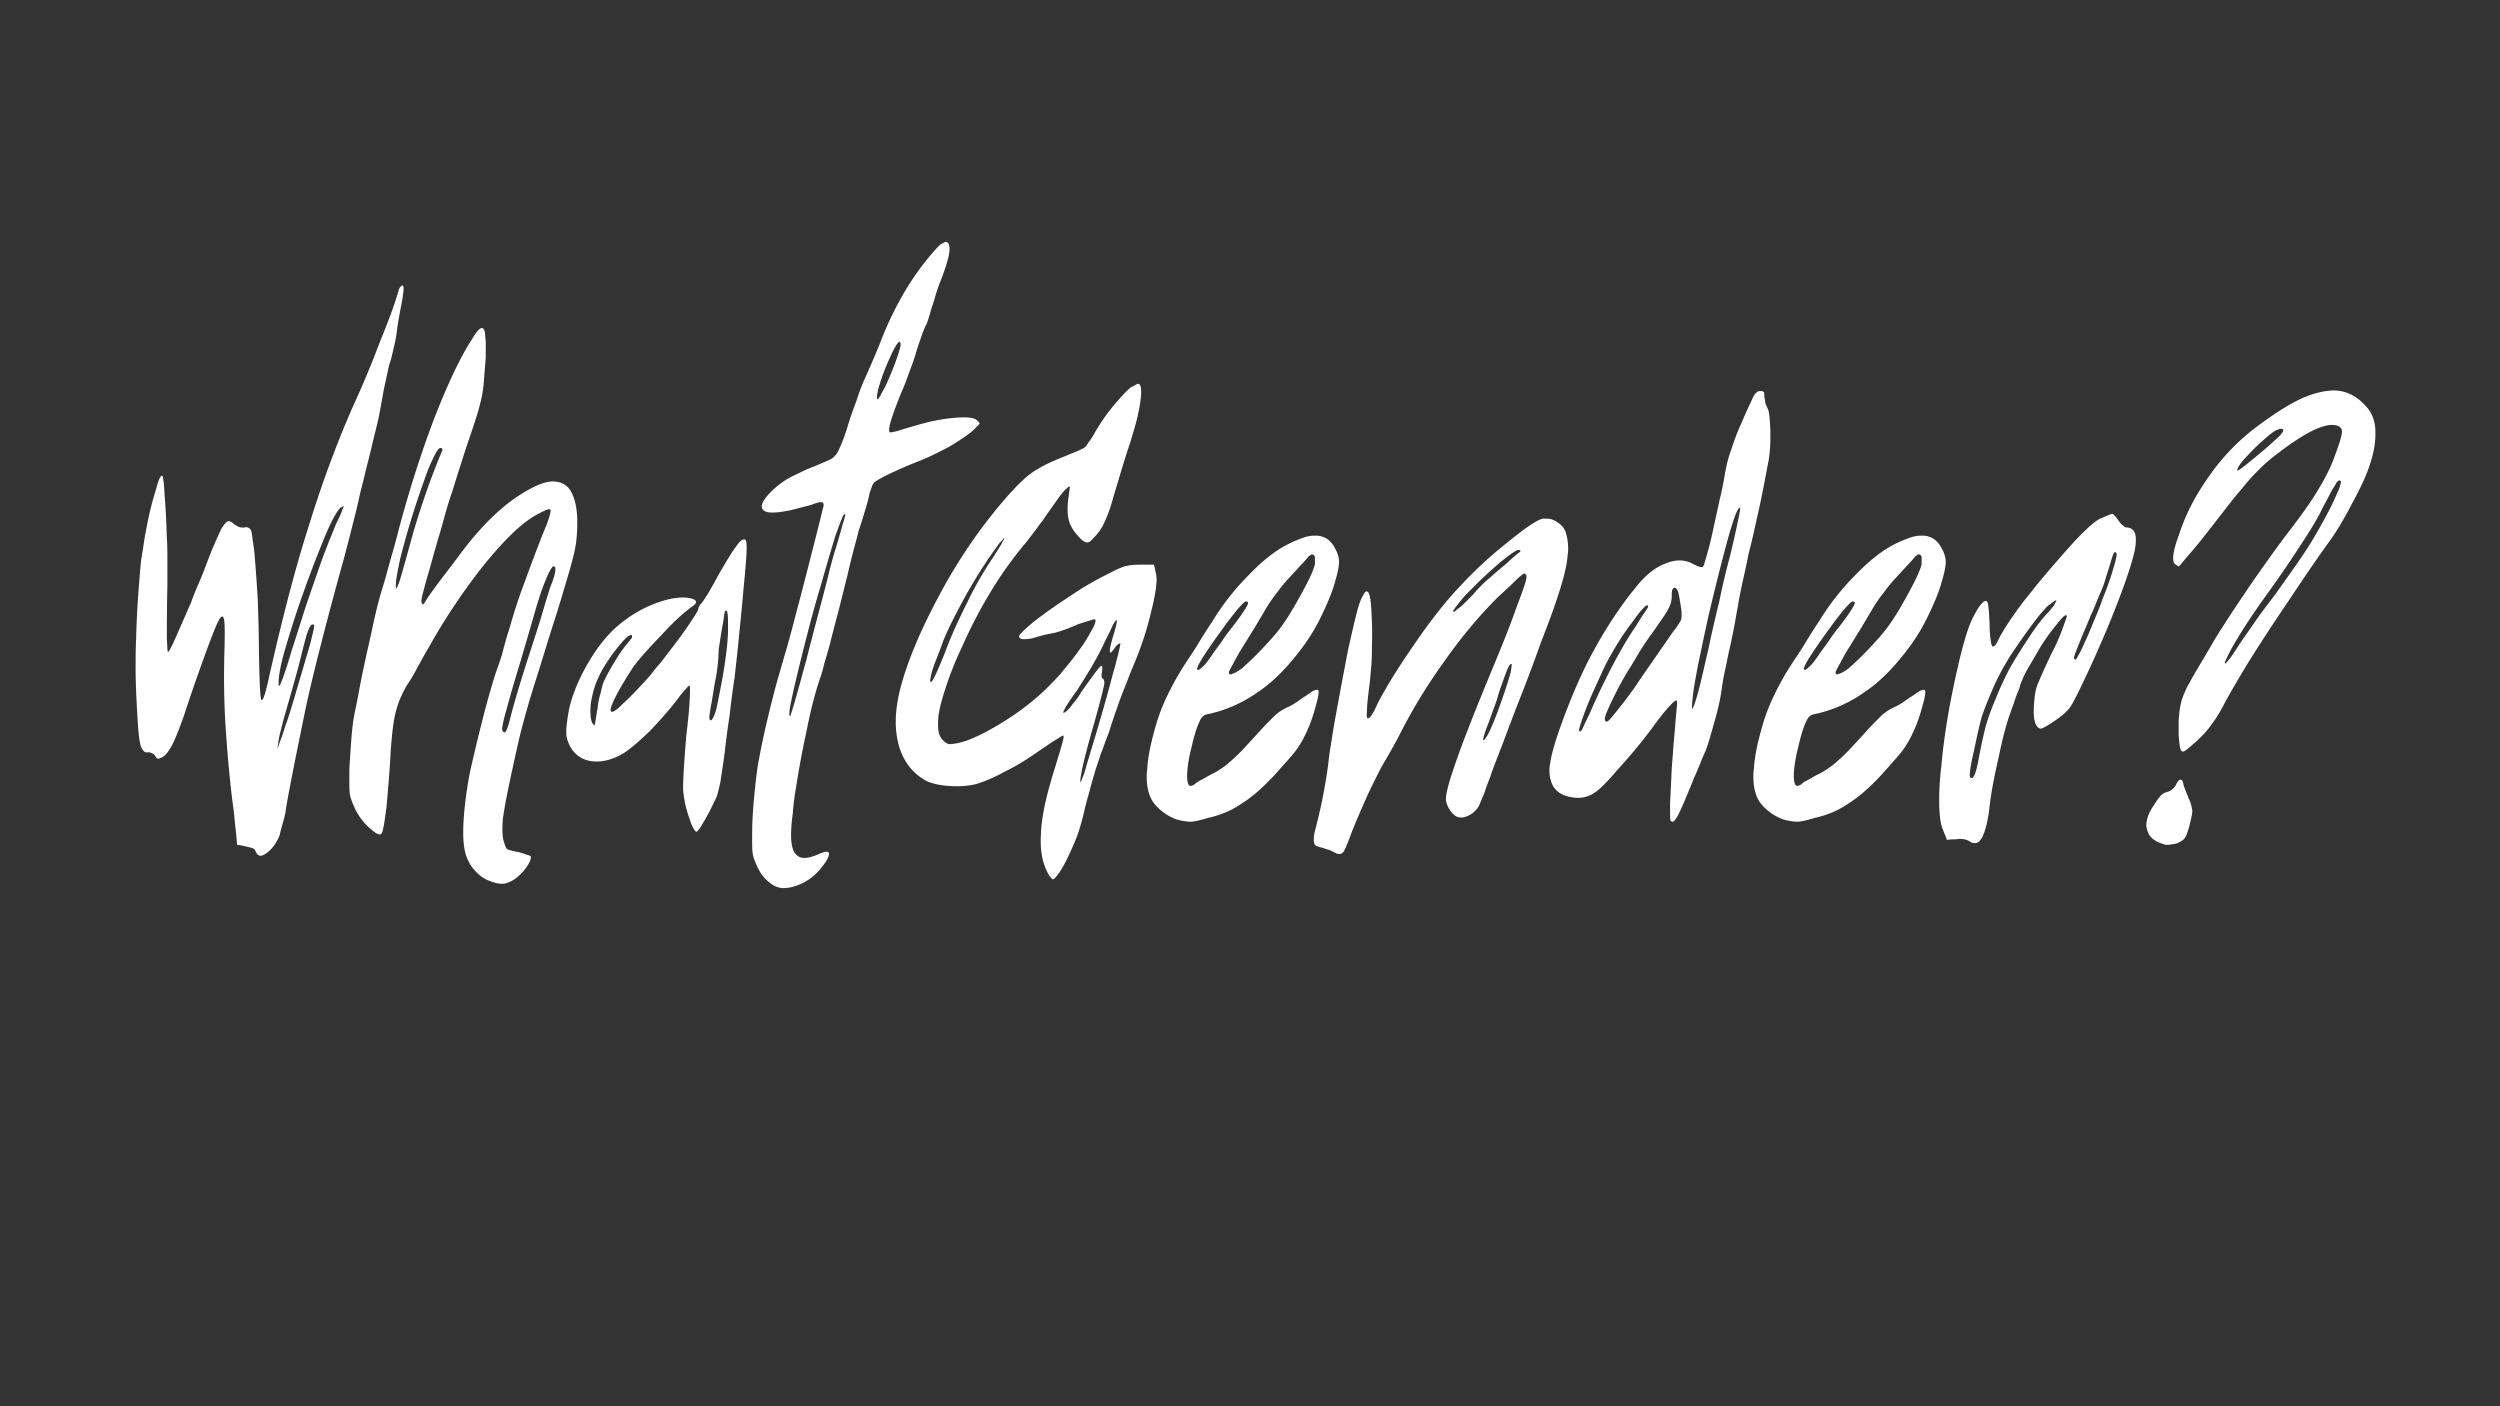 <svg id="Logo_Text" xmlns="http://www.w3.org/2000/svg" width="3840" height="2160" viewBox="0 0 3840 2160"><rect x="0" y="0" width="3840" height="2160" fill="#333333" stroke="none"/><defs><style>.cls-1{fill:#fff;}</style></defs><path class="cls-1" d="M614,481.07c-1.68,9.26-3.37,18.52-4.21,26.1a208.57,208.57,0,0,1-5,26.94c-2.53,10.94-4.21,19.36-6.73,25.25-1.69,6.73-3.37,16-5.9,26.94s-4.21,21-5.89,30.3-3.37,19.36-5.89,30.31-5,20.2-6.74,27.77c-1.68,6.74-4.21,18.52-8.41,34.52s-7.58,32-11.79,47.14q-5.05,24-12.63,53c-5.05,20.2-9.26,36.2-12.62,48.82-14.31,51.35-26.1,96-36.2,135.53S472.54,1072,465,1109.89c-4.21,21-8.41,41.24-12.62,62.29s-8.42,42.93-12.63,66.5a139.79,139.79,0,0,1-5,24.41c-2.53,8.42-4.21,15.15-5.05,19.36q-7.58,18.94-20.2,27.78c-3.37,2.52-6.74,4.21-9.26,4.21-3.37,0-5.9-2.53-7.58-6.74a7.6,7.6,0,0,0-5.05-5,87.67,87.67,0,0,0-10.1-2.52A97.78,97.78,0,0,0,364,1297.6c0-4.21-.84-11.78-1.68-21-.85-5.89-1.69-14.31-2.53-23.57-.84-10.1-2.52-19.36-3.37-26.94-4.2-35.35-7.57-73.23-10.1-112.8-2.52-40.4-2.52-77.44-1.68-110.27.84-29.46.84-47.14-.84-53s-5.05-3.37-10.1,7.57c-2.53,5.05-9.26,21.89-19.37,49.67s-21,58.92-32,92.59c-7.58,21-13.47,36.2-18.52,45.46s-10.1,16-16,18.52c-2.52.84-4.2,1.68-5.05,1.68-1.68-.84-3.36-1.68-4.21-4.21a8.59,8.59,0,0,0-5.05-4.2,12,12,0,0,0-5.89-1.69,6.55,6.55,0,0,1-6.73-1.68c-1.69-1.69-3.37-4.21-5-8.42a187.89,187.89,0,0,1-3.37-23.57q-1.26-16.41-2.53-40.41c-.84-16.83-1.68-35.35-1.68-54.71,0-14.31,0-30.31.84-46.3.84-37.88,3.37-71.55,5.89-101,.85-10.1,1.69-21,4.21-33.67,1.69-11.79,3.37-23.57,5.9-35.36a488.57,488.57,0,0,1,14.31-58.08c4.21-16,7.57-23.57,10.1-21,.84.85,2.52,10.95,3.36,30.31,1.69,19.36,2.53,40.4,3.37,64,.84,12.63.84,25.26.84,37.88v34.52c-.84,42.93-.84,70.71-.84,83.33.84,12.63.84,19.36,1.69,20.21s5.05-6.74,11.78-21.89,14.31-32.83,23.57-53.88c4.21-11.78,9.26-23.57,14.31-35.35s9.26-23.57,13.47-34.51c7.58-19.36,14.31-33.67,18.52-42.93,5-8.42,9.26-12.63,11.78-12.63.85,0,1.69.84,4.21,1.68a22.16,22.16,0,0,1,5.05,4.21c2.53.84,4.21,2.53,6.74,3.37a23.32,23.32,0,0,0,7.57.84c2.53-.84,4.21-.84,5.9,0s3.36,1.68,4.2,3.37c.85.84,1.69,5,2.53,11.78s2.53,15.16,3.37,26.1q2.52,29,5.05,70.71c.84,27.78,1.68,54.71,1.68,79.13.84,42.93,1.68,67.34,3.37,72.39,1.68,5.89,5.89-5,11.78-32,20.21-90.07,40.41-168.36,61.45-234q30.31-98.49,68.19-184.35c14.31-31.15,27.78-63.14,40.4-96.81,13.47-32.83,23.57-59.77,29.47-80.81a13.66,13.66,0,0,1,2.52-5.05c1.68-1.69,2.53-2.53,3.37-2.53s1.68,1.69,1.68,5.05-.84,8.42-1.68,15.16C617.33,464.24,615.64,471.81,614,481.07ZM455.7,1034.12c-4.2,14.32-7.57,27.78-10.94,38.73q-5.06,17.67-10.1,35.35c-2.53,11-5.05,19.36-5.89,24.41-.84,4.21-1.69,10.1-2.53,18.52a156.14,156.14,0,0,1,5.05-15.15q2.54-6.32,7.58-22.73c4.21-10.94,7.57-22.73,10.94-33.67,11.79-39.56,20.2-69,26.1-88.39,4.21-16.83,6.73-26.93,6.73-30.3,0-.84,0-.84-.84-.84,0-.84,0-.84-.84-.84h-.84c-2.53,0-4.21,3.36-6.74,9.26s-5.05,16-8.42,29.46C462.44,1007.19,459.91,1019,455.7,1034.12Zm38.73-198.66c-12.63,31.15-25.26,64.82-37,99.33-7.58,22.73-14.31,44.62-20.2,64.82s-8.42,35.36-9.26,44.62v5c0,2.52,0,4.21.84,4.21s1.68-1.69,2.52-4.21c3.37-7.58,9.26-24.41,16.84-50.51,5.89-17.68,12.62-39.56,21-65.66,8.42-25.25,16.84-48.82,24.41-70.71,4.21-11.78,8.42-21.88,11.79-31.14,4.21-9.26,6.73-16.84,9.26-22.73s5-10.95,7.58-16c2.52-5.89,3.36-9.26,4.2-10.94a3.07,3.07,0,0,0,.85-2.53c.84-.84.84-1.68,0-1.68l-.85.84c-.84.84-2.52.84-3.36,1.69C517.15,785,507.05,803.48,494.43,835.46Z"/><path class="cls-1" d="M746.12,549.26c-.84,10.94-1.68,21-2.52,31.14a191.69,191.69,0,0,1-6.74,42.09c-2.52,11-10.1,33.67-21.88,68.19-6.74,21-13.47,42.09-20.21,64-7.57,21.89-11.78,37.88-14.31,47.14-2.52,10.1-6.73,22.73-10.94,37.88-4.21,14.31-7.58,27.78-10.94,38.73s-5.9,21-8.42,30.3-3.37,14.31-2.53,16.83,1.69,3.37,2.53,2.53,3.37-4.21,6.73-10.1c7.58-10.94,19.36-26.94,37-49.67,16.84-22.72,30.31-40.4,41.25-52.19,19.36-21.88,39.56-40.4,61.45-54.71s39.56-21.89,52.19-21.89,22.73,5,28.62,16,9.26,26.09,9.26,46.29v1.69A220.8,220.8,0,0,1,884.17,838c-1.68,10.94-7.57,33.67-18.51,69-4.21,15.15-10.11,33.67-16.84,54.71s-14.31,46.3-23.57,75.76c-10.1,31.15-17.68,58.09-23.57,80-5.89,22.73-10.94,47.14-16.84,74.08q-10.1,46.71-12.62,68.18c-.84,14.31-.84,25.26,1.68,32.83,1.68,5.89,3.37,10.1,5.05,11.79,1.69.84,6.74,2.52,16,4.21a63,63,0,0,1,13.46,4.2c4.21.85,5.9,1.69,6.74,2.53.84,1.68,0,5.89-3.37,11.79a75.27,75.27,0,0,1-12.63,16c-7.57,7.57-15.15,11.78-21.88,13.47-1.69.84-3.37.84-5.89.84a42.71,42.71,0,0,1-16.84-3.37,54.08,54.08,0,0,1-21-12.62c-5.9-5.9-11-11.79-14.31-19.37-5.9-10.94-8.42-28.62-7.58-52.19q1.26-36.61,10.1-83.33c5.89-26.1,12.63-54.72,21-87.55,8.42-32,15.16-54.71,19.37-67.34,1.68-4.21,4.2-11.79,8.41-24.41,3.37-12.63,6.74-26.1,11-38.72,6.73-23.57,14.31-48,23.57-72.4,9.26-25.25,19.36-53,32-84.18,6.74-16,9.26-26.09,8.42-28.62s-5.89-.84-16.83,5.05C805.89,799.27,779,824.52,747,863.24c-32,39.57-62.29,84.18-90.91,135.53-5,8.42-10.1,17.68-16,28.62a247.35,247.35,0,0,1-15.15,25.25c-9.26,16-15.16,31.15-18.52,47.14s-5.9,42.09-7.58,76.61c-1.68,22.72-3.37,42.93-5,61.45-2.53,19.36-4.21,32.83-6.73,40.4q-2.53,8.84-17.68-5a91.17,91.17,0,0,1-25.26-33.67c-3.36-7.58-5.89-14.31-6.73-19.36s-.84-13.47-.84-26.1v-5.89c0-9.26.84-21,1.68-33.67s1.69-23.57,2.53-32a260.43,260.43,0,0,1,4.21-28.62c2.52-11.78,5-24.41,7.57-38.72,5-26.1,11-53,17.68-82.5Q579,929.74,587.87,902c4.21-13.46,8.42-30.3,14.31-50.5s10.1-37.88,14.31-53c16-58.09,32.83-109.44,50.5-155.73,17.68-45.46,34.52-82.5,51.35-111.12,5.9-9.26,10.1-16.83,13.47-21s5.89-6.74,8.42-6.74c1.68,0,3.37,1.69,4.21,5.05s.84,8.42,1.68,16ZM608.91,903.65c.84,0,1.69-3.37,4.21-9.26,3.37-10.1,10.1-34.51,21-74.08q7.58-26.52,20.2-63.13c8.42-24.41,16.83-45.46,24.41-64a3.09,3.09,0,0,0,.84-2.52c0-.84,0-.84-.84-1.69,0-.84-.84-.84-2.53-.84-3.36,0-9.26,11-18.51,32.83-8.42,22.73-16.84,47.14-25.26,74.08q-10.1,32.82-17.68,63.13c-4.2,19.36-6.73,32.83-6.73,41.25v.84C608.07,902.81,608.07,903.65,608.91,903.65Zm209.61,47.14-17.68,60.61c-8.42,27.78-16,53-21.89,74.92-5.05,17.67-7.57,28.62-7.57,33.67,0,1.68,0,2.52.84,2.52.84,1.69,1.68,2.53,2.52,2.53,2.53,0,5-6.74,8.42-19.36,4.21-17.68,13.47-49.67,27.78-94.28,8.42-26.1,16-48.83,21.89-69s10.1-33.67,12.62-41.25c3.37-8.41,5.89-15.15,6.74-20.2a20.93,20.93,0,0,0,.84-6.73v-2.53L851.34,870h-1.68c-.84,0-2.52,2.52-5,6.73s-5.89,12.63-10.94,25.25C829.46,913.75,824.41,929.74,818.52,950.79Z"/><path class="cls-1" d="M1146.81,840.52V843c0,9.26-1.68,30.3-5,64-1.68,21-4.21,44.61-6.73,70.71s-5,47.14-6.74,63.13c-2.52,16-5,34.51-7.57,57.24-3.37,22.73-5.89,41.25-7.58,57.24-2.52,19.36-5.05,34.51-6.73,46.3-2.53,10.94-4.21,18.52-5.89,22.73-7.58,16-14.31,29.46-20.21,38.72-5,9.26-8.42,13.47-10.1,14.31h-.84c-.84,0-2.53-1.68-4.21-5.05a56.43,56.43,0,0,1-5.89-14.31,164.22,164.22,0,0,1-10.1-46.3c0-15.15,1.68-42.93,5-82.49,2.52-20.21,4.21-37.88,5-52.19.84-15.16.84-22.73,0-23.57s-2.53.84-5.89,5a117.5,117.5,0,0,0-11.79,14.31c-12.63,16.83-27.78,33.67-43.77,50.5-16.84,16-29.46,26.94-38.72,32.83-16,10.11-32,14.31-46.3,13.47s-25.26-6.73-33.67-17.68c-5-7.57-8.42-15.15-9.26-24.41v-4.21c0-8.41,1.68-19.36,4.21-33.67,5-22.73,15.15-47.14,29.46-71.55s30.3-44.61,48-58.92a190.8,190.8,0,0,1,52.19-31.15c19.36-7.58,35.36-10.94,49.67-10.1q12.61,1.26,15.15,5c1.68,2.52,0,5-5.89,9.26-11,7.58-26.94,21.89-46.3,42.93-20.21,21-34.52,37-43.78,49.67-10.94,16.83-20.2,32-26.93,45.45s-9.26,21-6.74,22.73,8.42-2.53,17.68-11.79c10.1-9.25,24.41-23.57,42.93-44.61,4.21-5.89,9.26-11.78,15.15-18.52,5.9-7.58,10.95-14.31,16.84-21.89,10.94-14.31,20.2-26.93,28.62-39.56s12.63-19.36,12.63-21.89c0-.84.84-2.52,1.68-4.2a18.2,18.2,0,0,1,3.37-4.21q1.26-1.27,10.1-15.16c5-8.41,10.1-17.67,16-28.62,11.79-20.2,20.2-34.51,26.1-42.08,5-7.58,9.26-11.79,12.62-11.79h1.69C1146,829.57,1146.81,832.94,1146.81,840.52Zm-205.39,163.3c-10.1,14.31-17.68,26.1-21.89,36.2-5.89,11.78-9.26,24.41-11.78,38.72a102.31,102.31,0,0,0-.84,15.15c0,6.74.84,11.79,2.52,16,1.68,2.52,2.53,4.2,3.37,4.2s.84-.84.84-1.68c.84-2.52,1.68-10.1,4.21-24.41a113.67,113.67,0,0,1,5-24.41q2.52-12.63,5.05-17.68c4.21-9.26,10.1-19.36,17.68-32a200.62,200.62,0,0,1,18.52-26.09c3.36-4.21,5.89-6.74,6.73-9.26v-1.69a1.81,1.81,0,0,0-1.68-1.68c-.84,0-.84,0-1.69.84s-2.52.84-3.36,1.69C959.94,981.09,952.36,989.51,941.42,1003.82Zm169.2-47.14c-2.53,11.79-4.21,25.25-6.74,41.25,0,.84,0,5.89-.84,16.83a250.1,250.1,0,0,1-5,33.68c-2.53,14.31-4.21,27.77-6.73,39.56-.85,5.89-1.69,10.94-1.69,14.31a4.93,4.93,0,0,0,1.69,4.21c2.52,0,5-5,8.41-15.15q3.8-16.42,10.1-50.51c4.21-24.41,7.58-48,8.42-69.87V956.68c0-11.78-.84-17.68-2.52-18.52H1114C1113.14,939,1112.3,944.9,1110.62,956.68Z"/><path class="cls-1" d="M1458.28,386c-.85,9.26-5.06,22.73-11.79,41.25a233.63,233.63,0,0,0-10.1,28.62c-2.53,9.26-5.05,16-5.89,18.52s-1.69,6.73-3.37,11.78c-1.68,5.9-3.37,10.95-5.89,15.16-1.69,4.21-4.21,10.1-6.74,17.67s-5,14.31-6.73,20.21-4.21,14.31-8.42,25.25-7.58,21.89-11.78,31.15c-7.58,17.67-13.47,33.67-17.68,46.29s-5.05,20.21-3.37,21.89c.84.84,4.21,0,11.79-1.68q11.36-3.79,25.25-7.58c21.89-6.73,42.09-10.94,61.45-12.63,18.52-1.68,30.3-.84,35.35,3.37,2.53,2.53,4.21,4.21,4.21,5v.84l-10.1,10.11c-7.57,6.73-20.2,15.15-37,25.25-17.67,9.26-32.83,16.83-46.29,21.88-12.63,5.06-26.94,10.95-42.93,18.52s-24.42,12.63-26.1,15.16a16.06,16.06,0,0,0-3.37,6.73c-.84,2.53-2.52,5.89-3.36,10.1a233,233,0,0,1-5.9,22.73c-3.36,10.94-6.73,22.73-10.94,34.51-.84,5-3.37,13.47-6.73,26.1s-6.74,26.09-10.11,41.25c-5.89,22.72-10.94,44.61-16.83,66.5s-9.26,35.35-10.1,39.56c-2.53,8.42-5,17.68-8.42,28.62a207.82,207.82,0,0,1-7.58,26.1c-7.57,22.72-14.31,49.66-20.2,80-6.73,30.3-11.78,58.92-16,85.86a376.39,376.39,0,0,0-5,40.4,240.55,240.55,0,0,0-2.53,32c0,16.84,3.37,27.78,10.1,32,5.89,5,16,4.21,30.31-1.69q16.41-7.57,17.67-2.52c.85,4.21-2.52,11.78-11.78,22.73a82,82,0,0,1-34.51,26.09c-8.42,3.37-16,5-23.57,5a29.79,29.79,0,0,1-11.79-2.52c-4.21-1.69-10.1-5.89-16-11.79s-10.1-13.46-13.47-21c-2.53-5.89-5-11.79-5.89-17.68s-.85-15.15-.85-28.62c0-16,.85-36.2,3.37-61.45,2.53-26.09,5.05-46.3,8.42-61.45,2.52-14.31,7.58-37.88,15.15-69s14.31-54.71,19.36-71.55c2.53-9.26,6.74-22.73,11.79-41.24s10.1-38.73,16-60.61c8.42-32,16-62.29,23.57-91.76s10.94-44.61,11.79-47.14c.84-4.21,0-6.73-2.53-6.73-2.52-.84-8.42.84-16.84,4.21,0,0-10.1,2.52-29.46,7.57-19.36,4.21-32.83,5.05-39.56,2.53-8.42-3.37-8.42-10.94.84-22.73A130.9,130.9,0,0,1,1210,735.29c5.89-3.36,13.47-6.73,21.89-10.94s16-6.74,21.88-9.26l17.68-7.58c5.89-2.52,9.26-5,10.94-7.57,2.53-1.69,5.05-6.74,8.42-14.31a268.06,268.06,0,0,0,11.79-32.83c3.36-10.95,7.57-23.57,12.62-36.2a305.45,305.45,0,0,1,11.79-32c3.36-7.57,7.57-16.83,12.62-28.62s9.26-21.88,12.63-30.3a509.92,509.92,0,0,1,38.72-80,399.79,399.79,0,0,1,49.67-66.5,36.66,36.66,0,0,1,5.89-5.05,13.64,13.64,0,0,0,5-2.53h1.68C1457.43,372.48,1459.12,377.54,1458.28,386Zm-245.8,711.31c0,1.68,0,2.52.84,2.52s.84-.84,1.68-3.36c2.53-7.58,7.58-24.41,15.15-52.19,1.69-5.9,4.21-16,8.42-30.31,3.37-14.31,7.58-29.46,11.79-46.3,6.73-25.25,13.46-50.5,20.2-76.6,5.89-25.25,10.94-42.09,13.47-49.66q6.32-21.47,10.1-35.36c2.52-8.42,4.21-13.47,4.21-15.15,0-.84,0-.84-.84-.84h-.85c-1.68.84-5.89,11.78-13.46,32.83-6.74,21.88-14.32,48-22.73,77.44-11,36.2-20.21,72.39-29.47,109.43s-15.15,63.14-17.67,77.45A57.55,57.55,0,0,0,1212.48,1097.26Zm138-505.07c-2.53,8.42-3.37,14.31-3.37,17.68,0,2.52,0,3.36.84,3.36s1.69-1.68,4.21-5.05a91.1,91.1,0,0,1,6.74-12.62c4.2-9.26,10.1-21.89,16-37.88s8.42-25.26,8.42-28.62c0-.85,0-2.53-.84-3.37,0-.84,0-.84-.85-.84s-3.36,2.52-5.89,6.73a155.47,155.47,0,0,0-8.42,16.84A327.81,327.81,0,0,0,1350.53,592.19Z"/><path class="cls-1" d="M1747,641c-2.53,11-6.74,24.41-10.94,38.72-4.21,11.79-8.42,26.1-13.47,42.09-5,16.84-9.26,31.15-12.63,42.09a225.31,225.31,0,0,1-11.78,34.52c-3.37,7.57-6.74,14.31-11,19.36q-11.35,13.89-15.15,15.15c-3.37.84-7.58-.84-11.78-5.05-9.26-9.26-16-18.52-18.52-28.62-2.53-9.26-2.53-22.73,0-38.72.84-7.58,1.68-11.79,1.68-12.63-.84-.84-1.68-.84-4.21,1.68-3.37,2.53-9.26,9.26-16.84,20.21s-15.15,21-21,30.3c-2.53,2.52-5.89,7.58-10.94,14.31-4.21,5.89-9.26,11.78-13.47,17.68a580.61,580.61,0,0,0-53,73.23,718.17,718.17,0,0,0-46.3,88.39,506.3,506.3,0,0,0-24.41,60.61c-5.9,17.68-10.1,32.83-11.79,45.45q-1.26,15.17,0,22.73a26.08,26.08,0,0,0,7.58,15.15,19.78,19.78,0,0,0,7.57,5c2.53.85,6.74,0,12.63-.84,17.68-3.36,39.56-13.47,67.34-30.3s52.19-35.36,73.24-56.4c5.89-5.89,11.78-11.79,18.52-19.36,5.89-7.58,12.62-15.15,18.52-22.73,10.94-14.31,20.2-26.94,26.93-39.56,7.58-12.63,10.11-19.36,8.42-21.89-.84-.84-3.37,0-8.42,1.68-5.89,1.69-11.78,3.37-18.52,5.9-5.89,2.52-13.46,5.89-21,8.41s-12.63,4.21-16.84,5-8.41,1.69-13.46,2.53c-5.06,1.68-9.26,2.53-11.79,3.37a58.7,58.7,0,0,1-19.36,3.36c-5,0-7.58-1.68-7.58-4.2s7.58-10.11,22.73-22.73c15.15-11.79,32.83-24.41,52.19-37,10.1-6.74,20.21-13.47,30.31-19.36s19.36-11,27.78-15.15c14.31-7.58,23.57-11.79,29.46-13.47s13.47-2.53,22.73-2.53h21.88a72,72,0,0,1,2.53,10.95,37.37,37.37,0,0,1,1.68,10.94c0,10.94-2.52,26.94-7.57,47.14a508.76,508.76,0,0,1-26.94,83.33c-2.53,5.9-6.74,16-11.79,29.47-5.05,12.62-10.1,25.25-14.31,37.88q-6.31,17.67-12.62,37.88c-5,12.62-8.42,22.73-11,29.46-2.52,5.89-5,15.15-9.26,26.94-3.36,11.78-6.73,22.73-9.26,32.83-2.52,9.26-5.89,20.2-8.41,32-2.53,11-5,19.37-6.74,25.26-3.37,11.78-9.26,26.09-17.68,43.77s-15.15,27.78-19.36,32c-1.68,2.52-3.36,3.36-4.21,3.36h-.84a50.53,50.53,0,0,1-5-5.89c-10.1-16.83-14.31-37.88-12.63-64,.85-26.1,8.42-60.61,22.73-105.23,3.37-11.78,6.74-21.88,9.26-31.14s3.37-13.47,2.53-14.31-4.21,1.68-10.95,5.89c-7.57,4.21-15.15,10.1-24.41,16-20.2,14.32-37.88,25.26-53.87,32.83a242.11,242.11,0,0,1-41.25,18.52c-10.94,3.37-25.25,5-41.25,4.21s-28.62-3.36-37.88-7.57c-21-11-35.35-28.62-42.93-53.88a137.56,137.56,0,0,1-5-37.88c0-16,2.53-32,6.74-49.66,10.94-42.09,30.3-87.55,56.4-137.21s54.71-93.44,85.86-132.16c23.57-29.47,42.09-48.83,54.71-58.93s32-20.2,56.4-29.46c7.58-3.37,14.31-5.89,20.21-8.42s10.1-5.05,10.94-5.89,2.52-3.37,5.89-8.42c3.37-4.21,6.74-10.1,10.1-16a284.21,284.21,0,0,1,28.62-40.41c12.63-15.15,21.89-24.41,26.94-27.78a13.66,13.66,0,0,0,5.05-2.52c1.69-.84,3.37-1.69,4.21-1.69,2.53,0,3.37,1.69,4.21,5.05s.84,9.26,0,17.68A260.91,260.91,0,0,1,1747,641Zm-262.64,271.9c-16,29.46-28.62,53.87-36.19,73.23-2.53,7.58-5.9,16-10.11,26.94-4.2,10.1-7.57,20.2-9.25,31.15,0,2.52,0,3.36.84,3.36s2.52-1.68,4.21-5q5-8.83,17.67-40.4c9.26-25.26,21-50.51,33.67-75.76a557.17,557.17,0,0,1,40.41-70.71c5.89-9.26,10.94-16.84,13.47-21.89,2.52-4.21,3.37-5.89,3.37-6.73v-.85a23,23,0,0,0-3.37,4.21c-2.53,1.69-5,5.05-8.42,10.11C1516.36,859.88,1501.21,883.45,1484.37,912.91Zm191.93,112c-8.42,14.31-16,26.09-21.89,35.35-10.94,15.15-17.67,25.25-20.2,31.15-.84.84-.84,2.52-.84,3.36s1.68,0,5.89-3.36a79.36,79.36,0,0,0,8.42-10.11,123.1,123.1,0,0,0,14.31-20.2c9.26-12.62,16.83-23.57,22.73-31.14s8.41-9.26,8.41-4.21a38.65,38.65,0,0,1-.84,8.41c-.84,4.21,0,6.74.84,7.58,3.37,1.68,4.21,6.74,1.69,15.15-1.69,8.42-7.58,31.15-18.52,69-6.74,24.41-11.79,43.77-14.31,56.4s-3.37,19.36-1.68,19.36a68.68,68.68,0,0,1,3.36-9.26c2.53-5.89,4.21-13.47,6.74-21.89,15.15-49.66,27.78-92.59,37-128,9.26-32.83,13.47-50.5,13.47-53.87-.84-.84-1.68,0-3.36.84-2.53,1.68-4.21,4.21-5.9,6.73-4.21,5.9-6.73,7.58-6.73,5.06-.84-2.53.84-10.11,5-24.42,2.53-8.41,4.21-14.31,5-18.52s.84-5.89,0-5.89-2.52,2.53-5.89,8.42c-2.53,5.89-6.74,14.31-12.63,26.09Q1688.93,1003.41,1676.3,1024.87Z"/><path class="cls-1" d="M2056.79,863.24c0,5.9-1.69,15.16-5.89,29.47-4.21,16-11.79,33.67-21.05,53a287.71,287.71,0,0,1-29.46,48.82c-21.89,29.46-44.62,53-69,69a205.15,205.15,0,0,1-77.44,33.67c-5.05.84-9.26,5-11.79,11.78-3.36,6.74-7.57,19.36-11.78,37.88-3.37,13.47-5.89,26.1-6.74,38.73s.85,19.36,3.37,21a2.57,2.57,0,0,0,3.37,0,7.28,7.28,0,0,0,5.05-2.52,43.33,43.33,0,0,1,9.26-5.9c5-2.52,10.1-5.89,15.15-8.42q16.41-7.57,32.83-22.72c10.94-9.26,24.41-24.42,42.09-43.78,8.42-9.26,16-16.83,21.89-22.72a72.58,72.58,0,0,1,19.36-13.47,95.42,95.42,0,0,0,17.67-10.1q8.85-6.32,15.16-10.11c4.2-3.36,8.41-5.89,10.94-6.73s4.21-.84,5,0c1.68,2.53,0,11.79-5,28.62a219.65,219.65,0,0,1-16,42.09,145.72,145.72,0,0,1-15.15,24.41c-6.73,8.42-16.83,19.36-29.46,33.67-19.36,21-37,36.2-52.19,45.46-14.31,10.1-32,17.68-51.35,21.89-13.47,4.2-22.73,5.89-26.94,5.89a86.26,86.26,0,0,1-21-3.37,76.67,76.67,0,0,1-22.73-12.63c-7.57-5.89-13.47-12.62-16.83-19.36-4.21-8.41-6.74-19.36-6.74-33.67a55.64,55.64,0,0,1,.84-11.78c.85-19.36,5.9-42.09,13.47-68.19a284.5,284.5,0,0,1,17.68-45.45,421.68,421.68,0,0,1,28.62-50.51c4.21-6.74,10.94-16,18.52-28.62s15.15-24.41,21.89-34.51a381.08,381.08,0,0,1,55.55-70.71c21-21.89,41.25-37.88,59.77-47.14a180.69,180.69,0,0,1,23.57-10.11,51,51,0,0,1,18.52-3.36h.84a31.09,31.09,0,0,1,17.68,5q7.57,5.05,12.63,15.15C2055.1,850.62,2056.79,857.35,2056.79,863.24Zm-216.34,165.83c.84,0,3.37-1.68,5.89-4.2,5.05-4.21,10.1-10.95,15.15-18.52,3.37-5.05,8.42-11.79,15.16-21.05,5.89-9.26,12.62-17.68,18.52-25.25,10.94-14.31,17.67-24.41,20.2-29.46.84-1.69,1.68-3.37,1.68-4.21,0-1.69-.84-2.53-3.37-2.53-1.68,0-5.89,4.21-12.62,11.79-6.74,8.41-14.31,17.67-21.89,28.62-10.1,13.47-19.36,26.93-27.78,39.56s-12.62,21-12.62,23.57A1.81,1.81,0,0,0,1840.45,1029.07ZM1997,869.14c-5,5.89-10.94,11.78-16.83,18.51-5.9,5.9-12.63,14.31-19.37,23.57-7.57,9.26-12.62,17.68-16.83,24.42-4.21,7.57-10.1,16.83-16.84,28.62-7.57,11.78-13.47,21.88-19.36,31.14s-10.1,17.68-14.31,25.26-5.89,10.94-5.89,11.78c0,2.53.84,3.37,2.53,3.37a3.09,3.09,0,0,0,2.52-.84c4.21-.85,9.26-4.21,15.15-8.42,8.42-7.58,19.36-17.68,32.83-32s22.73-25.25,28.62-33.67c11-15.15,21-32.83,32-53s16.84-33.67,18.52-41.25V855.67c-.84-2.53-1.68-3.37-4.21-4.21h-.84c-.84.84-1.69.84-2.53,1.68a10.23,10.23,0,0,0-4.21,4.21C2006.28,859,2002.91,863.24,1997,869.14Z"/><path class="cls-1" d="M2408.66,842.2a51.25,51.25,0,0,1-.85,10.94q-1.26,22.73-17.67,70.71c-5.9,17.68-13.47,37.88-22.73,61.45-8.42,23.57-18.52,51.35-31.15,83.34-10.1,25.25-19.36,50.51-28.62,74.92s-16,40.4-18.52,49.66c-3.37,8.42-6.73,16.84-9.26,25.26-3.36,7.57-5.89,13.46-6.73,16a34.65,34.65,0,0,1-13.47,16q-10.1,6.32-17.68,5c-4.21,0-9.26-3.36-14.31-10.1-4.21-6.73-6.73-12.62-6.73-18.52q0-13.89,17.68-63.13c11.78-33.67,30.3-80,54.71-138.89,14.31-34.52,26.94-65.66,36.2-92.6q15.15-39.15,15.15-45.46c0-1.68,0-3.36-.84-4.21s-1.69-1.68-2.53-1.68-5.89,3.37-13.47,10.94-16.83,16-27.77,26.1c-27.78,27.78-54.72,59.77-80.82,96.8a846.37,846.37,0,0,0-69,112.8c-3.37,6.74-7.58,14.31-11.79,21.89s-7.57,13.47-10.1,17.68c-5.89,9.26-14.31,26.09-26.09,50.5-10.95,24.41-20.21,45.46-26.94,63.14-5.89,16-10.1,26.09-12.63,28.62a7.63,7.63,0,0,1-5.89,2.52,13.43,13.43,0,0,1-6.73-2.52c-2.53-.84-5-2.53-9.26-4.21-4.21-.84-7.58-2.53-11-3.37-5-.84-8.41-2.52-10.1-4.21-.84-.84-1.68-3.36-1.68-7.57a48.33,48.33,0,0,1,.84-10.1c.84-4.21,2.53-9.26,3.37-13.47,2.52-10.1,5.89-23.57,9.26-40.41,3.36-17.68,6.73-36.2,9.26-57.24.84-10.1,3.36-23.57,5.89-40.41,2.52-16,5.89-33.67,9.26-52.19,5.05-27.77,10.1-53.87,15.15-80,5.89-26.09,10.1-44.61,12.63-53.87q5-20.21,10.1-27.78,3.78-8.83,7.58-5.05t5.05,27.78c.84,16,1.68,34.51.84,53.87,0,10.11,0,20.21-.84,30.31s-1.69,19.36-2.53,27.78c-2.52,19.36-4.21,33.67-4.21,42.93-.84,9.26,0,12.62,2.53,10.94.84,0,3.36-2.52,5.89-6.73a126.28,126.28,0,0,0,7.58-15.16c14.31-27.77,34.51-59.76,59.76-96q36.61-53,68.19-85.86a636.21,636.21,0,0,1,73.23-67.34q40.41-32.83,53-35.36h5.9c5.89,0,10.94,1.69,16.83,5.89,5.05,3.37,9.26,7.58,11.79,13.47A80.9,80.9,0,0,1,2408.66,842.2ZM2231.88,939l.84.85c.84,0,3.37-1.69,5.9-4.21a80.59,80.59,0,0,0,10.94-9.26L2263,912.91a178.41,178.41,0,0,1,25.25-25.26c10.1-9.25,18.52-16,24.41-21q15.15-13.89,20.2-17.68c1.69-.84,2.53-1.68,2.53-2.52s-.84-1.69-3.37-1.69-10.1,5-21.88,14.31-23.57,20.21-36.2,32l-22.73,22.73c-6.73,7.58-11.78,14.31-15.15,18.52C2233.56,935.64,2231.88,938.16,2231.88,939Zm54.72,170.89c-5.9,14.31-8.42,23.57-8.42,26.09,0,.84,0,.84.84.84s4.21-4.21,8.42-12.62c5-10.11,11.78-26.94,20.2-51.35,5.89-16.84,10.1-30.31,12.63-39.57.84-5.89,1.68-10.1,1.68-11.78v-1.69h-.84c-2.53,0-5.89,7.58-10.94,21.89q-8.85,24-10.1,30.31C2297.54,1080.42,2292.49,1093.05,2286.6,1109.89Z"/><path class="cls-1" d="M2709.17,602.29c.85,1.68.85,4.21.85,7.58.84,2.52.84,5.89,1.68,9.26s2.53,5.89,3.37,8.41c2.52,4.21,3.36,16,4.21,33.68v8.41a232.84,232.84,0,0,1-2.53,37c-4.21,21.05-8.42,45.46-14.31,72.39-5.89,26.1-10.94,50.51-16.84,72.4-2.52,14.31-5.89,28.62-9.26,43.77-3.36,16-5.89,27.78-6.73,35.36-1.68,7.57-3.37,18.51-5.89,32-2.53,12.63-5,25.26-7.58,36.2s-4.21,21-6.73,32-3.37,18.52-4.21,22.73c-1.68,14.31-5,31.14-10.94,52.19s-10.11,36.19-14.31,47.14c-2.53,5.89-5.9,12.62-8.42,20.2-3.37,7.58-5.89,14.31-8.42,19.36-12.63,31.15-21,51.35-26.1,60.61-3.36,5.89-5.89,9.26-8.41,9.26-.84,0-1.69-.84-2.53-1.69-.84-1.68-.84-10.1-.84-26.09.84-16,1.68-34.51,2.53-53.87l2.52-32.83c.84-11,1.68-20.21,2.53-29.47.84-10.94,1.68-21,2.52-29.46.84-7.58.84-11.78,0-12.63s-4.21.85-9.26,6.74c-5.89,5.89-15.15,16.83-27.78,34.51a791.71,791.71,0,0,1-53,64c-17.68,21-30.3,32.83-36.2,36.19-10.94,7.58-23.57,9.26-36.19,6.74q-20.2-3.8-27.78-17.68A50.07,50.07,0,0,1,2380,1184a41.1,41.1,0,0,1,.84-10.1c1.68-13.47,7.58-34.51,17.68-62.29,14.31-39.56,30.3-77.45,49.66-112.8s40.41-67.34,63.14-95.12c15.15-19.36,30.3-32,46.29-37.88,16-6.74,30.31-6.74,43.78.84,5.05,2.53,8.41,4.21,10.94,4.21a3.08,3.08,0,0,0,4.21-1.68q1.26-2.53,7.57-25.26c4.21-15.15,7.58-32,11.79-51.35,2.52-10.1,4.21-20.2,6.73-30.3s4.21-19.36,5.9-28.62c2.52-16,5.89-30.31,10.1-41.25a364.4,364.4,0,0,1,16-42.09c9.26-21.88,16-35.35,18.52-41.25,3.37-5.89,6.74-8.41,10.1-8.41H2705A6.42,6.42,0,0,1,2709.17,602.29ZM2460,1034.12l-12.63,27.78c-7.58,16.84-13.47,32-17.68,44.62-2.52,7.57-4.21,12.63-4.21,15.15,0,.84,0,1.68.85,1.68H2428c.84-.84,2.52-3.36,5.05-9.26s5.89-11.78,9.26-19.36c10.1-23.57,21.89-48,34.51-72.39,13.47-25.25,25.26-45.46,35.36-59.77,5.05-8.41,9.26-15.15,13.47-21s5.89-9.26,5.89-10.1v-.84l-.84-.85h-.84c-3.37.85-11,9.26-22.73,26.1-12.63,16-23.57,33.67-34.52,53Q2466.32,1020.24,2460,1034.12Zm102.7-99.33c-2.53,5.9-10.95,17.68-24.42,37-5.05,6.74-10.94,15.15-16.83,24.41s-10.95,18.52-16.84,27.78a519.67,519.67,0,0,0-27.78,50.51c-7.57,16-11.78,25.25-11.78,29.46,0,2.53.84,4.21,1.68,4.21.84.84,2.53,0,3.37-.84,3.37-2.53,9.26-10.1,18.52-21.89,5-5.89,11.78-15.15,21-27.78,8.42-12.62,16-23.57,23.57-34.51L2556,990.35c7.58-10.94,12.63-18.52,16-22.73,5.9-7.57,9.26-13.46,10.11-16,.84-1.68.84-4.21.84-6.73a56,56,0,0,0-.84-10.95c-1.69-11.78-3.37-20.2-4.21-24.41-1.69-4.21-3.37-6.73-5.9-6.73-.84,0-2.52.84-3.36,3.36s-.84,5.9-.84,10.11A38.42,38.42,0,0,1,2562.71,934.79Zm89.22-99.33q-13.89,51.78-27.78,111.12c-5.89,26.09-10.94,51.35-16,74.92-4.21,22.73-7.58,40.4-8.42,53a99.5,99.5,0,0,0-.84,13.47v.84h.84c0-.84.84-2.52,2.53-5.89.84-2.53,4.21-11.79,8.42-28.62s8.41-36.2,13.46-57.24c4.21-21.05,10.11-46.3,16.84-74.08,5.89-28.62,11.79-52.19,16.84-70.71,7.57-32,11.78-52.19,13.46-60.61.85-5.05,1.69-8.42,1.69-10.1v-1.68h-.84c-.85,0-.85,0-.85.84C2667.93,782.43,2661.19,801,2651.93,835.46Z"/><path class="cls-1" d="M2988.65,863.24c0,5.9-1.68,15.16-5.89,29.47-4.21,16-11.79,33.67-21.05,53a287.71,287.71,0,0,1-29.46,48.82c-21.89,29.46-44.62,53-69,69a205.15,205.15,0,0,1-77.44,33.67c-5.05.84-9.26,5-11.79,11.78-3.36,6.74-7.57,19.36-11.78,37.88-3.37,13.47-5.89,26.1-6.73,38.73s.84,19.36,3.36,21a2.57,2.57,0,0,0,3.37,0,7.28,7.28,0,0,0,5.05-2.52,43.33,43.33,0,0,1,9.26-5.9c5.05-2.52,10.1-5.89,15.15-8.42q16.42-7.57,32.83-22.72c10.94-9.26,24.41-24.42,42.09-43.78,8.42-9.26,16-16.83,21.89-22.72a72.58,72.58,0,0,1,19.36-13.47,95.81,95.81,0,0,0,17.68-10.1q8.83-6.32,15.15-10.11c4.21-3.36,8.41-5.89,10.94-6.73s4.21-.84,5,0c1.68,2.53,0,11.79-5,28.62a220.33,220.33,0,0,1-16,42.09,146.43,146.43,0,0,1-15.16,24.41c-6.73,8.42-16.83,19.36-29.46,33.67-19.36,21-37,36.2-52.19,45.46-14.31,10.1-32,17.68-51.35,21.89-13.47,4.2-22.72,5.89-26.93,5.89a86.26,86.26,0,0,1-21.05-3.37,76.79,76.79,0,0,1-22.73-12.63c-7.57-5.89-13.46-12.62-16.83-19.36-4.21-8.41-6.74-19.36-6.74-33.67a55,55,0,0,1,.85-11.78c.84-19.36,5.89-42.09,13.46-68.19a284.5,284.5,0,0,1,17.68-45.45,424.48,424.48,0,0,1,28.62-50.51c4.21-6.74,10.95-16,18.52-28.62s15.15-24.41,21.89-34.51a381.08,381.08,0,0,1,55.55-70.71c21.05-21.89,41.25-37.88,59.77-47.14a181.27,181.27,0,0,1,23.57-10.11,51,51,0,0,1,18.52-3.36h.84a31.09,31.09,0,0,1,17.68,5q7.57,5.05,12.63,15.15C2987,850.62,2988.65,857.35,2988.65,863.24Zm-216.34,165.83c.84,0,3.37-1.68,5.89-4.2,5.05-4.21,10.1-10.95,15.16-18.52,3.36-5.05,8.41-11.79,15.15-21.05,5.89-9.26,12.62-17.68,18.52-25.25,10.94-14.31,17.67-24.41,20.2-29.46.84-1.69,1.68-3.37,1.68-4.21,0-1.69-.84-2.53-3.36-2.53-1.69,0-5.9,4.21-12.63,11.79-6.74,8.41-14.31,17.67-21.89,28.62-10.1,13.47-19.36,26.93-27.78,39.56s-12.62,21-12.62,23.57A1.81,1.81,0,0,0,2772.31,1029.07Zm156.57-159.93c-5.05,5.89-10.94,11.78-16.83,18.51-5.9,5.9-12.63,14.31-19.36,23.57-7.58,9.26-12.63,17.68-16.84,24.42-4.21,7.57-10.1,16.83-16.84,28.62-7.57,11.78-13.46,21.88-19.36,31.14s-10.1,17.68-14.31,25.26-5.89,10.94-5.89,11.78c0,2.53.84,3.37,2.53,3.37a3.09,3.09,0,0,0,2.52-.84c4.21-.85,9.26-4.21,15.15-8.42,8.42-7.58,19.36-17.68,32.83-32s22.73-25.25,28.62-33.67c11-15.15,21.05-32.83,32-53s16.84-33.67,18.52-41.25V855.67c-.84-2.53-1.68-3.37-4.21-4.21h-.84c-.84.84-1.68.84-2.53,1.68a10.15,10.15,0,0,0-4.2,4.21C2938.14,859,2934.77,863.24,2928.88,869.14Z"/><path class="cls-1" d="M3260.55,806.84c2.52,2.53,4.21,3.37,5.89,3.37a14.86,14.86,0,0,1,5,.84,12.89,12.89,0,0,1,5.05,3.37c2.53,2.52,4.21,7.58,4.21,14.31a92.33,92.33,0,0,1-3.37,23.57c-5.05,20.2-16,52.19-33.67,96-12.63,31.15-25.25,59.77-37.88,86.71s-21,43.77-26.09,51.35q-6.31,8.84-22.73,20.2c-10.94,7.57-18.52,11.78-21.89,12.63-4.21,0-6.73-3.37-9.26-9.26-1.68-5.9-2.52-14.31-1.68-26.94.84-10.94,1.68-20.2,4.21-27.78s10.1-24.41,21.88-49.67A304.67,304.67,0,0,0,3168,965.94c4.21-11.78,6.74-18.52,6.74-19.36-.85-4.21-5.9,0-14.31,10.94a308.75,308.75,0,0,0-27.78,38.72l-17.68,30.31a157.91,157.91,0,0,0-11.79,25.25c-.84,4.21-3.36,10.1-6.73,18.52-2.52,8.42-5.89,16.84-8.42,24.41-5.89,16-11.78,37.88-17.68,66.5-6.73,29.47-11.78,54.72-14.31,77.45s-6.73,38.72-11.78,48c-3.37,5.89-6.73,8.42-10.94,8.42a13.55,13.55,0,0,1-7.58-2.53,25.4,25.4,0,0,0-8.42-3.37,31.92,31.92,0,0,0-12.62,0,96.35,96.35,0,0,0-14.31.85c-.85-3.37-3.37-8.42-5.9-15.15-4.21-9.26-5.89-25.26-5.89-46.3a422.22,422.22,0,0,1,3.37-52.19c4.21-48.83,13.47-101.86,26.93-159.1,5.06-21.89,10.11-39.56,15.16-53.87a148,148,0,0,1,16.83-32.83c5.9-7.58,9.26-9.26,11.79-5.9,1.68,4.21,2.52,15.16,3.36,34.52a164.47,164.47,0,0,0,1.69,24.41c.84,5.89,1.68,8.42,2.52,9.26,2.53.84,5.9-2.53,8.42-8.42s10.1-19.36,23.57-38.72c7.58-11,16.84-23.57,29.46-38.72,11.79-15.16,26.94-32.83,44.62-53q25.24-29,37.88-40.4c7.57-7.58,15.15-13.47,21-16.84,4.21-1.68,8.42-3.36,11.79-5q6.32-2.52,7.57-2.52c.85,0,1.69.84,4.21,3.36a46.14,46.14,0,0,1,5,6.74C3256.34,802.63,3258,805.16,3260.55,806.84Zm-144,159.1c-9.26,12.63-18.52,26.1-28.62,41.25a391,391,0,0,0-26.94,50.5c-5.89,14.32-11.78,27.78-16,40.41-3.37,10.1-7.57,29.46-13.47,57.24-4.21,17.68-5.89,29.46-5.89,35.36,0,2.52.84,4.21,1.68,4.21h.85c4.2.84,7.57-10.11,11.78-32.83s8.42-41.25,12.63-54.72c3.36-10.94,9.26-26.1,16.83-43.77s14.31-31.15,18.52-38.72c9.26-16,19.36-32,31.15-49.67s21-28.62,26.94-34.51c2.52-2.53,5-5.9,8.41-10.1,2.53-4.21,3.37-6.74,4.21-7.58,0-.84,0-.84-.84-.84s-3.37,1.68-7.58,5.05a35.94,35.94,0,0,0-10.1,9.26C3133.44,943.21,3125.86,953.31,3116.6,965.94Zm107.75-51.35c-5,12.63-9.26,23.57-13.47,32-4.21,10.94-10.1,23.57-16,38.72-5.89,14.31-9.26,22.73-9.26,25.25v.85c.84.84.84,1.68,1.68,1.68s2.53-.84,3.37-3.37a170.52,170.52,0,0,0,10.94-21.88c4.21-8.42,8.42-18.52,13.47-31.15,5-11.78,10.1-23.57,14.31-36.2a460.36,460.36,0,0,0,17.68-50.5,126.19,126.19,0,0,0,4.21-17.68c0-2.53-.84-4.21-2.53-4.21s-3.36,4.21-5.89,12.63-5,16.83-7.58,24.41A169.45,169.45,0,0,1,3224.35,914.59Z"/><path class="cls-1" d="M3298.43,1275.72a24.65,24.65,0,0,1-1.68-7.58c0-9.26,3.36-19.36,10.94-30.3,4.21-6.74,7.58-11.79,10.1-14.31a16.75,16.75,0,0,1,10.1-6.74c2.53-.84,5.9-1.68,8.42-4.21,2.53-1.68,4.21-4.21,5.89-6.73,2.53-5.89,5.05-8.42,6.74-8.42,2.52,0,4.21,2.53,5,8.42.84,2.52,1.68,5.05,3.37,9.26s3.36,7.57,4.2,10.94a42.13,42.13,0,0,1,4.21,10.94c.84,4.21,1.69,6.74,1.69,8.42,0,4.21-1.69,11.79-4.21,21.89s-5.05,16.83-7.58,20.2-6.73,5.89-13.47,8.42c-5,.84-9.26,1.68-12.62,1.68-2.53,0-4.21,0-5.9-.84C3309.37,1292.55,3301,1285.82,3298.43,1275.72Zm350.18-615.35v6.74c0,13.47-2.52,28.62-8.42,46.3q-7.58,24-27.77,60.6c-12.63,24.42-25.26,45.46-37.88,62.3-10.95,15.15-21.89,31.14-32.83,47.14s-21.89,32.83-32.83,48.82c-21.05,31.15-39.57,59.77-56.4,86.7q-25.26,41.67-37.88,65.66c-5.9,10.95-10.95,19.36-16.84,26.94-5.05,7.58-11.78,15.15-19.36,22.73-5.89,5.89-11.79,10.1-16,14.31-5,4.21-8.42,5.89-9.26,5.89a4.49,4.49,0,0,1-3.37-2.53,24.59,24.59,0,0,1-1.68-7.57c-.85-2.53-.85-7.58-1.69-15.15v-21.89c.84-11.78,1.69-20.2,3.37-26.1.84-5.89,4.21-14.31,9.26-25.25,4.21-7.57,10.1-18.52,17.68-31.14s16-26.94,25.25-42.94c17.68-28.62,37.88-58.92,59.77-90.91,21.88-31.14,40.4-57.24,55.55-76.6,16-21,29.47-39.56,40.41-57.24s19.36-33.67,25.25-48c9.26-24.41,14.31-39.57,14.31-46.3q0-8.83-12.62-10.1t-35.36,10.1c-14.31,7.58-31.14,18.52-49.66,32.83a251.55,251.55,0,0,0-26.94,22.73A371.74,371.74,0,0,0,3441.53,753c-7.57,8.42-15.15,18.52-24.41,30.3s-20.2,26.1-32.83,42.09c-10.1,12.63-18.52,22.73-26.09,31.15-7.58,9.26-10.95,13.47-11.79,13.47s-1.68-.84-2.52-1.69c-1.69-.84-3.37-1.68-4.21-3.36-.84-.85-1.69-3.37-1.69-7.58,0-7.58,2.53-18.52,8.42-34.51a316.46,316.46,0,0,1,30.31-66.5c13.46-21.89,26.93-40.41,41.24-56.4a325.17,325.17,0,0,1,49.67-45.46q35.35-26.52,63.13-40.4c19.36-9.26,36.2-13.47,51.35-14.31h1.68a59.86,59.86,0,0,1,26.94,5.89,75.42,75.42,0,0,1,22.73,17.68C3642.72,632.59,3647.77,645.22,3648.61,660.37ZM3577.9,760.55c-4.21,8.41-9.26,16.83-13.47,26.09-9.26,17.68-21,36.2-34.51,56.4-13.47,21-32,48-56.4,81.65-13.47,19.36-26.09,37.88-37,56.4-10.94,17.68-16.83,30.31-19.36,37v.84h.84c.84,0,2.53-1.68,5.05-5.05,4.21-5,9.26-12.62,15.16-21.88s15.15-21.89,26.09-37.88,21.89-29.47,31.15-42.09c21-29.47,37.88-53,49.66-71.55s23.57-39.57,35.36-62.3q8.84-18.93,12.62-27.78,2.53-7.58,2.53-10.1c0-.84,0-.84-.84-1.68h-.84c0-.84,0-.84-.85-.84s-1.68.84-2.52,1.68a13,13,0,0,0-3.37,5A139.94,139.94,0,0,0,3577.9,760.55Zm-112.8-74.08c-14.31,14.31-22.72,23.57-26.09,29.46a14.61,14.61,0,0,0-2.53,5.89v.85a3.08,3.08,0,0,0,2.53-.85c4.21-2.52,16-11.78,37-29.46q17.67-15.15,25.25-22.73c4.21-4.21,5.89-7.57,5.89-8.41v-.85l-1.68-1.68H3503c-.84,0-2.52,0-3.36.84s-2.53.84-4.21,1.69Q3486.56,666.26,3465.1,686.47Z"/></svg>
